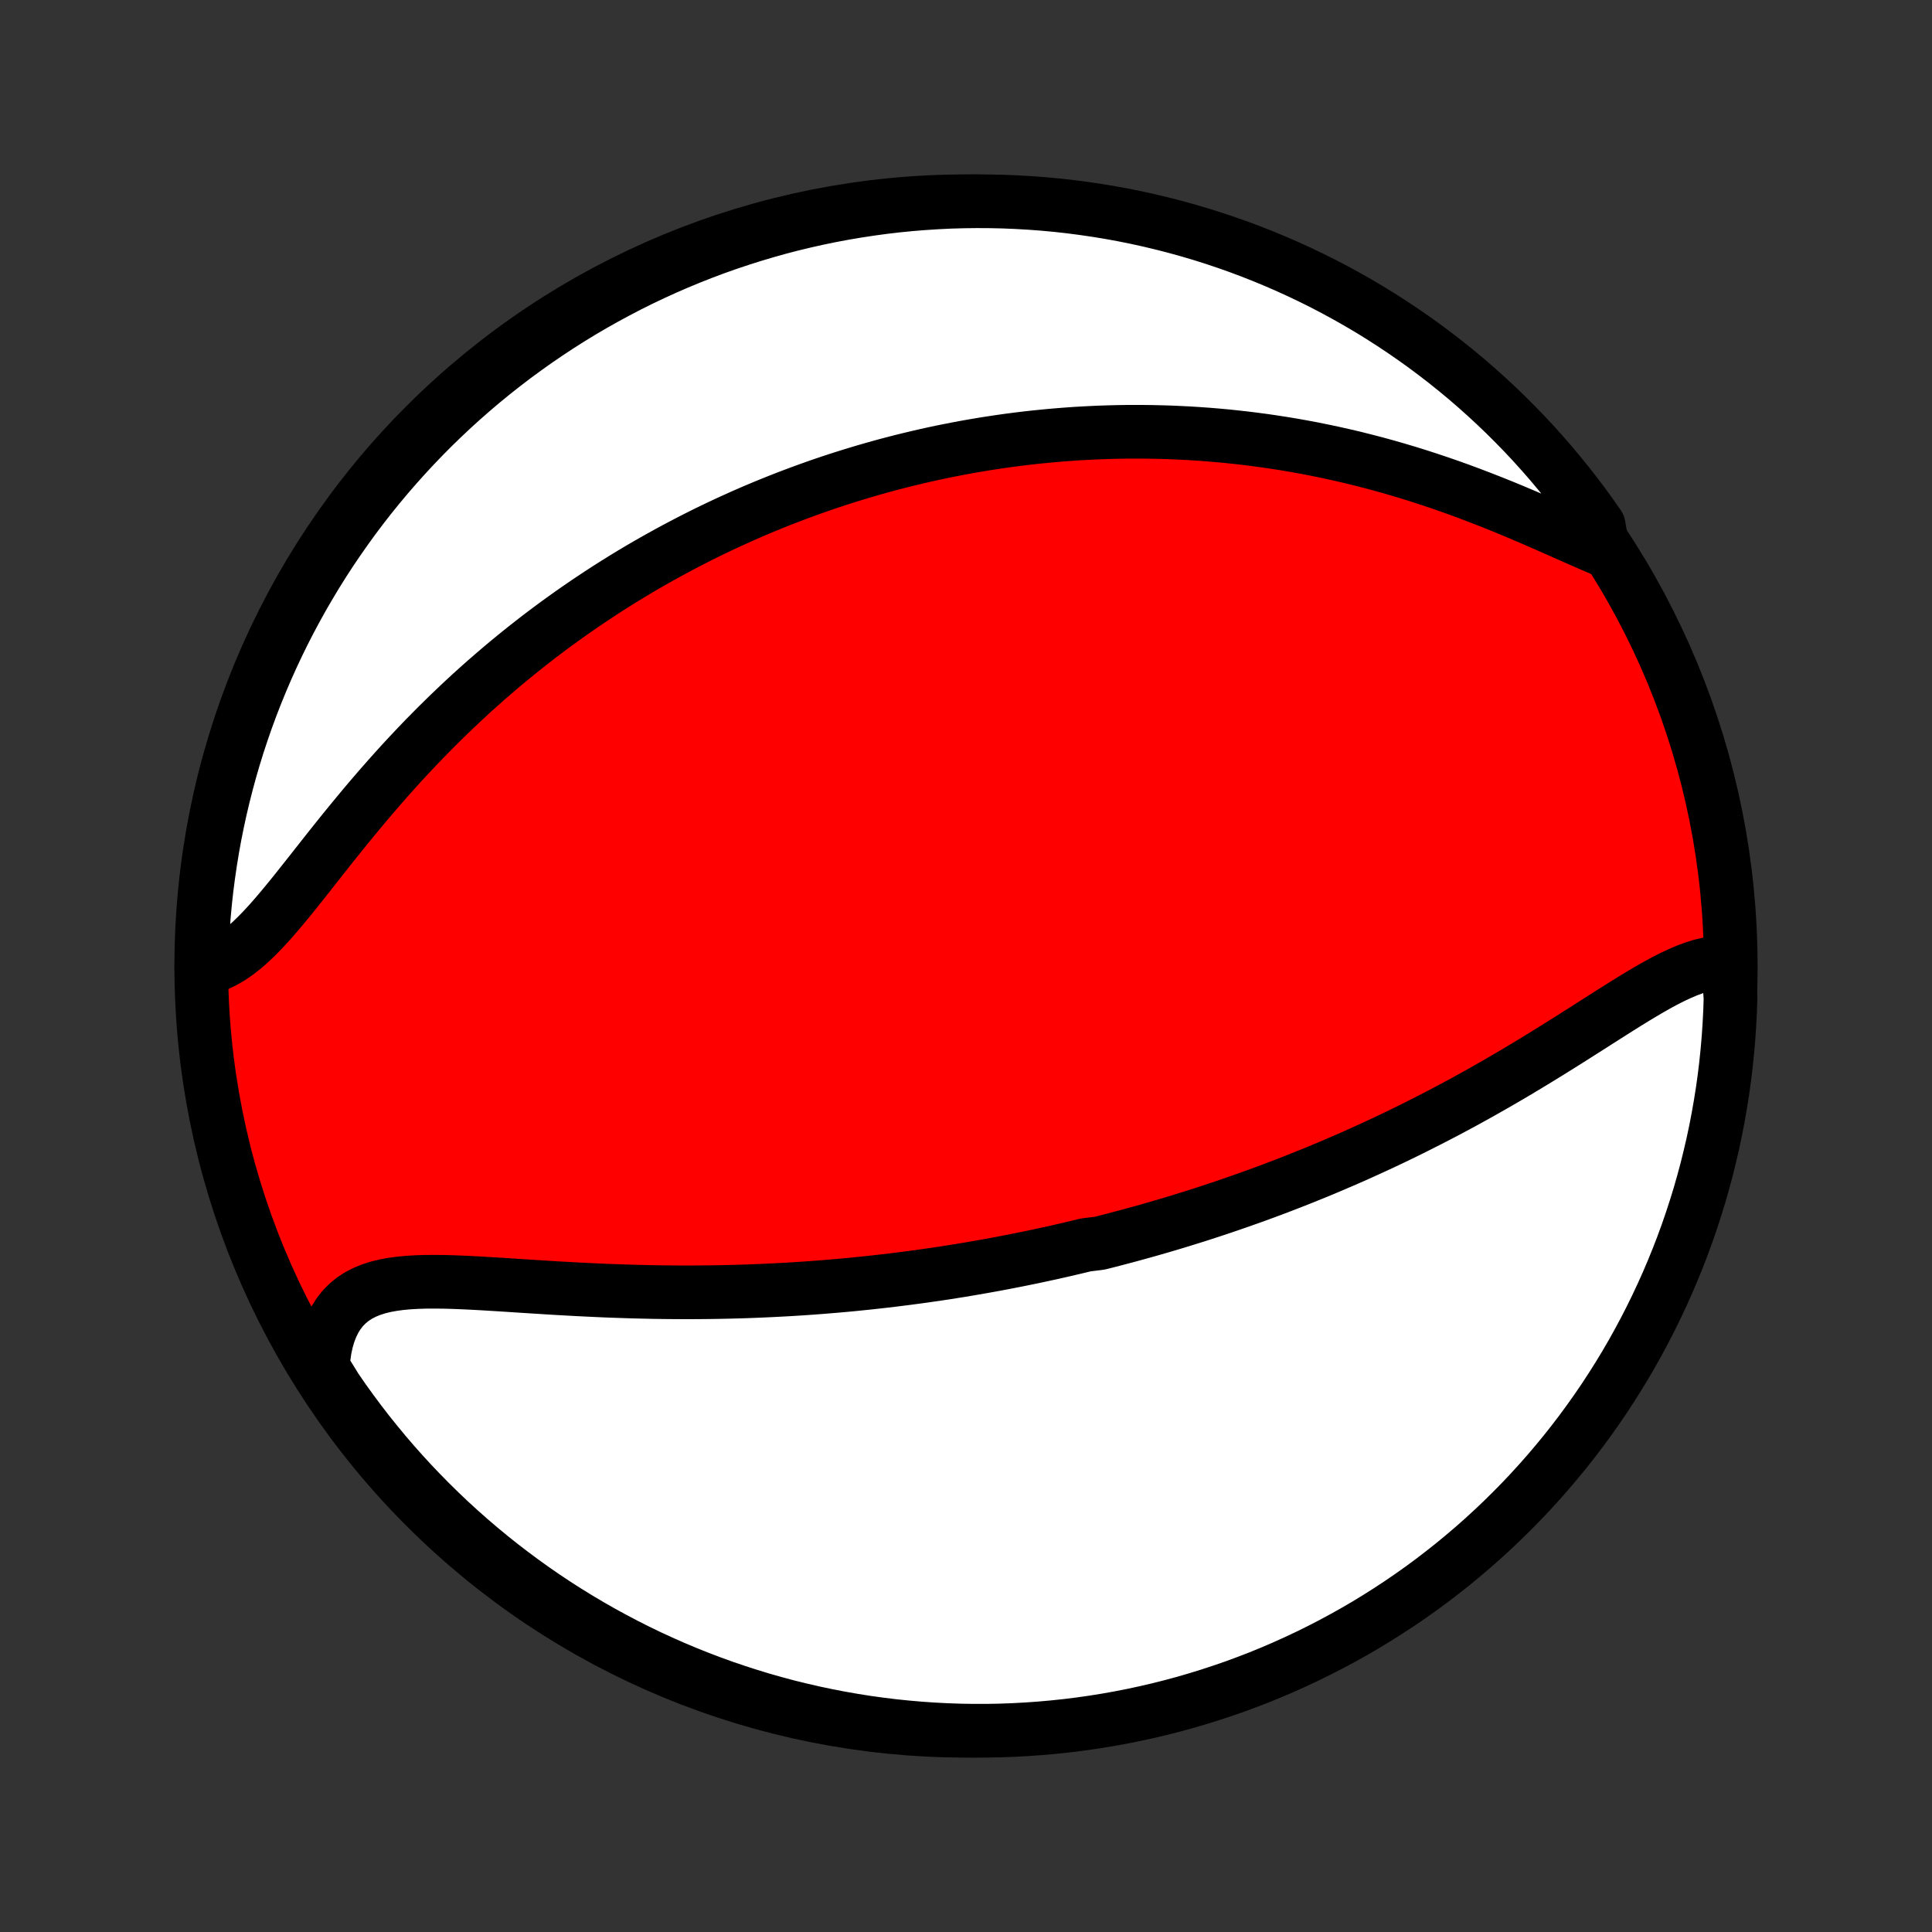 <?xml version="1.0" encoding="utf-8" standalone="no"?>
<!DOCTYPE svg PUBLIC "-//W3C//DTD SVG 1.1//EN"
  "http://www.w3.org/Graphics/SVG/1.1/DTD/svg11.dtd">
<!-- Created with matplotlib (http://matplotlib.org/) -->
<svg height="72pt" version="1.1" viewBox="0 0 72 72" width="72pt" xmlns="http://www.w3.org/2000/svg" xmlns:xlink="http://www.w3.org/1999/xlink">
 <rect x="0" y="0" width="72" height="72" fill="#333333" stroke="none"/>
 <defs>
  <style type="text/css">
*{stroke-linecap:butt;stroke-linejoin:round;}
  </style>
 </defs>
 <g id="figure_1">
  <g id="patch_1">
   <path d="
M0 72
L72 72
L72 0
L0 0
z
" style="fill:none;"/>
  </g>
  <g id="axes_1">
   <g id="PatchCollection_1">
    <defs>
     <path d="
M36 -7.5
C43.558 -7.5 50.808 -10.503 56.153 -15.848
C61.497 -21.192 64.5 -28.442 64.5 -36
C64.5 -43.558 61.497 -50.808 56.153 -56.153
C50.808 -61.497 43.558 -64.5 36 -64.5
C28.442 -64.5 21.192 -61.497 15.848 -56.153
C10.503 -50.808 7.5 -43.558 7.5 -36
C7.5 -28.442 10.503 -21.192 15.848 -15.848
C21.192 -10.503 28.442 -7.5 36 -7.5
z
" id="C0_0_a811fe30f3"/>
     <path d="
M64.403 -36.122
L64.157 -36.13
L63.907 -36.113
L63.652 -36.073
L63.394 -36.012
L63.133 -35.931
L62.868 -35.832
L62.6 -35.718
L62.328 -35.591
L62.054 -35.452
L61.777 -35.302
L61.498 -35.144
L61.215 -34.978
L60.931 -34.807
L60.645 -34.631
L60.356 -34.45
L60.066 -34.267
L59.774 -34.081
L59.48 -33.894
L59.186 -33.706
L58.89 -33.518
L58.593 -33.33
L58.296 -33.142
L57.998 -32.956
L57.7 -32.77
L57.401 -32.586
L57.102 -32.404
L56.804 -32.224
L56.505 -32.045
L56.207 -31.87
L55.909 -31.696
L55.611 -31.525
L55.314 -31.356
L55.018 -31.19
L54.723 -31.027
L54.428 -30.866
L54.134 -30.708
L53.842 -30.553
L53.55 -30.401
L53.259 -30.251
L52.969 -30.104
L52.681 -29.959
L52.394 -29.817
L52.108 -29.678
L51.823 -29.541
L51.539 -29.407
L51.257 -29.276
L50.975 -29.147
L50.696 -29.02
L50.417 -28.896
L50.139 -28.774
L49.863 -28.655
L49.588 -28.537
L49.314 -28.422
L49.042 -28.309
L48.77 -28.199
L48.5 -28.09
L48.23 -27.983
L47.962 -27.879
L47.695 -27.776
L47.429 -27.675
L47.163 -27.576
L46.899 -27.479
L46.636 -27.384
L46.373 -27.291
L46.112 -27.199
L45.851 -27.109
L45.59 -27.02
L45.331 -26.933
L45.072 -26.848
L44.814 -26.764
L44.556 -26.681
L44.299 -26.601
L44.042 -26.521
L43.786 -26.443
L43.53 -26.366
L43.274 -26.291
L43.018 -26.217
L42.763 -26.144
L42.508 -26.073
L42.253 -26.003
L41.998 -25.933
L41.743 -25.866
L41.488 -25.799
L41.233 -25.733
L40.978 -25.669
L40.467 -25.606
L40.211 -25.544
L39.954 -25.483
L39.697 -25.423
L39.44 -25.364
L39.182 -25.306
L38.923 -25.25
L38.664 -25.194
L38.404 -25.139
L38.143 -25.086
L37.882 -25.033
L37.619 -24.982
L37.356 -24.931
L37.092 -24.881
L36.826 -24.833
L36.559 -24.785
L36.292 -24.739
L36.023 -24.693
L35.752 -24.648
L35.481 -24.605
L35.208 -24.562
L34.933 -24.521
L34.657 -24.481
L34.379 -24.441
L34.1 -24.403
L33.819 -24.366
L33.536 -24.33
L33.251 -24.294
L32.965 -24.261
L32.676 -24.228
L32.386 -24.196
L32.093 -24.166
L31.799 -24.136
L31.502 -24.108
L31.203 -24.081
L30.902 -24.056
L30.599 -24.031
L30.294 -24.008
L29.986 -23.986
L29.675 -23.966
L29.363 -23.947
L29.047 -23.93
L28.73 -23.914
L28.41 -23.899
L28.087 -23.886
L27.762 -23.874
L27.434 -23.864
L27.104 -23.856
L26.772 -23.849
L26.437 -23.844
L26.099 -23.841
L25.759 -23.839
L25.417 -23.839
L25.072 -23.841
L24.726 -23.844
L24.377 -23.849
L24.025 -23.857
L23.672 -23.865
L23.317 -23.876
L22.96 -23.888
L22.602 -23.901
L22.242 -23.917
L21.881 -23.934
L21.519 -23.952
L21.156 -23.972
L20.793 -23.992
L20.429 -24.014
L20.065 -24.037
L19.701 -24.06
L19.339 -24.083
L18.977 -24.107
L18.617 -24.13
L18.259 -24.152
L17.903 -24.173
L17.55 -24.192
L17.201 -24.208
L16.857 -24.221
L16.517 -24.23
L16.183 -24.233
L15.856 -24.231
L15.536 -24.221
L15.224 -24.203
L14.922 -24.175
L14.63 -24.136
L14.349 -24.084
L14.08 -24.018
L13.825 -23.936
L13.584 -23.837
L13.358 -23.719
L13.148 -23.582
L12.954 -23.424
L12.778 -23.245
L12.62 -23.044
L12.48 -22.822
L12.359 -22.577
L12.256 -22.311
L12.172 -22.026
L12.106 -21.72
L12.059 -21.396
L12.03 -21.056
L12.248 -20.7
L12.527 -20.249
L12.812 -19.837
L13.105 -19.43
L13.405 -19.027
L13.711 -18.63
L14.025 -18.239
L14.345 -17.852
L14.671 -17.472
L15.005 -17.096
L15.344 -16.727
L15.69 -16.364
L16.042 -16.006
L16.4 -15.655
L16.764 -15.309
L17.134 -14.971
L17.51 -14.638
L17.891 -14.312
L18.278 -13.993
L18.67 -13.68
L19.068 -13.374
L19.471 -13.075
L19.878 -12.783
L20.291 -12.498
L20.708 -12.22
L21.13 -11.95
L21.557 -11.687
L21.988 -11.431
L22.423 -11.182
L22.863 -10.942
L23.306 -10.709
L23.753 -10.483
L24.204 -10.265
L24.659 -10.056
L25.117 -9.854
L25.578 -9.66
L26.043 -9.474
L26.51 -9.296
L26.981 -9.126
L27.454 -8.965
L27.93 -8.812
L28.408 -8.666
L28.889 -8.53
L29.371 -8.401
L29.856 -8.282
L30.343 -8.17
L30.831 -8.067
L31.321 -7.973
L31.812 -7.887
L32.305 -7.809
L32.799 -7.741
L33.294 -7.68
L33.789 -7.629
L34.285 -7.586
L34.782 -7.552
L35.279 -7.526
L35.776 -7.509
L36.274 -7.501
L36.771 -7.501
L37.268 -7.51
L37.765 -7.528
L38.261 -7.555
L38.757 -7.59
L39.251 -7.634
L39.745 -7.686
L40.237 -7.747
L40.729 -7.817
L41.218 -7.895
L41.707 -7.982
L42.193 -8.077
L42.678 -8.181
L43.16 -8.293
L43.641 -8.414
L44.119 -8.543
L44.594 -8.681
L45.067 -8.827
L45.537 -8.981
L46.005 -9.143
L46.469 -9.314
L46.93 -9.492
L47.388 -9.679
L47.842 -9.874
L48.292 -10.077
L48.739 -10.287
L49.182 -10.506
L49.621 -10.732
L50.056 -10.966
L50.486 -11.207
L50.913 -11.456
L51.334 -11.713
L51.751 -11.977
L52.163 -12.248
L52.571 -12.527
L52.973 -12.812
L53.37 -13.105
L53.761 -13.405
L54.148 -13.711
L54.528 -14.025
L54.904 -14.345
L55.273 -14.671
L55.636 -15.005
L55.994 -15.344
L56.345 -15.69
L56.691 -16.042
L57.029 -16.4
L57.362 -16.764
L57.688 -17.134
L58.007 -17.51
L58.32 -17.891
L58.626 -18.278
L58.925 -18.67
L59.217 -19.068
L59.502 -19.471
L59.78 -19.878
L60.05 -20.291
L60.313 -20.708
L60.569 -21.13
L60.818 -21.557
L61.058 -21.988
L61.291 -22.423
L61.517 -22.863
L61.734 -23.306
L61.944 -23.753
L62.146 -24.204
L62.34 -24.659
L62.526 -25.117
L62.704 -25.578
L62.874 -26.043
L63.035 -26.51
L63.188 -26.981
L63.334 -27.454
L63.47 -27.93
L63.599 -28.408
L63.718 -28.889
L63.83 -29.371
L63.933 -29.856
L64.027 -30.343
L64.113 -30.831
L64.191 -31.321
L64.26 -31.812
L64.32 -32.305
L64.371 -32.799
L64.414 -33.294
L64.448 -33.789
L64.474 -34.285
L64.491 -34.782
z
" id="C0_1_7bc2c3d074"/>
     <path d="
M59.734 -51.509
L59.384 -51.658
L59.027 -51.814
L58.664 -51.974
L58.295 -52.137
L57.922 -52.303
L57.543 -52.469
L57.161 -52.636
L56.776 -52.801
L56.388 -52.965
L55.997 -53.126
L55.605 -53.284
L55.211 -53.438
L54.816 -53.589
L54.421 -53.736
L54.025 -53.878
L53.629 -54.015
L53.234 -54.147
L52.839 -54.275
L52.446 -54.397
L52.053 -54.514
L51.662 -54.626
L51.272 -54.733
L50.884 -54.834
L50.498 -54.931
L50.113 -55.022
L49.731 -55.108
L49.351 -55.189
L48.974 -55.266
L48.599 -55.337
L48.226 -55.404
L47.856 -55.466
L47.489 -55.523
L47.124 -55.577
L46.762 -55.625
L46.403 -55.67
L46.046 -55.71
L45.693 -55.747
L45.341 -55.779
L44.993 -55.808
L44.647 -55.832
L44.304 -55.854
L43.964 -55.871
L43.627 -55.886
L43.292 -55.896
L42.959 -55.904
L42.63 -55.908
L42.302 -55.909
L41.977 -55.908
L41.655 -55.903
L41.335 -55.895
L41.017 -55.885
L40.702 -55.871
L40.389 -55.855
L40.078 -55.837
L39.769 -55.815
L39.462 -55.791
L39.157 -55.765
L38.855 -55.736
L38.553 -55.705
L38.254 -55.672
L37.957 -55.636
L37.661 -55.598
L37.367 -55.557
L37.075 -55.514
L36.784 -55.47
L36.495 -55.422
L36.206 -55.373
L35.92 -55.322
L35.634 -55.268
L35.35 -55.212
L35.067 -55.155
L34.785 -55.095
L34.505 -55.033
L34.225 -54.968
L33.946 -54.902
L33.668 -54.834
L33.39 -54.763
L33.114 -54.691
L32.838 -54.616
L32.563 -54.539
L32.288 -54.46
L32.015 -54.379
L31.741 -54.296
L31.468 -54.21
L31.195 -54.123
L30.923 -54.033
L30.651 -53.941
L30.379 -53.846
L30.107 -53.749
L29.836 -53.65
L29.564 -53.548
L29.293 -53.445
L29.021 -53.338
L28.75 -53.229
L28.478 -53.118
L28.206 -53.004
L27.934 -52.887
L27.662 -52.768
L27.39 -52.645
L27.117 -52.521
L26.844 -52.393
L26.57 -52.262
L26.296 -52.129
L26.022 -51.992
L25.747 -51.852
L25.472 -51.709
L25.196 -51.563
L24.92 -51.414
L24.643 -51.261
L24.365 -51.105
L24.087 -50.946
L23.808 -50.783
L23.529 -50.616
L23.248 -50.445
L22.968 -50.271
L22.686 -50.093
L22.404 -49.91
L22.122 -49.724
L21.838 -49.534
L21.554 -49.339
L21.27 -49.141
L20.985 -48.937
L20.699 -48.73
L20.413 -48.517
L20.126 -48.301
L19.84 -48.079
L19.552 -47.853
L19.265 -47.622
L18.977 -47.387
L18.689 -47.146
L18.401 -46.9
L18.112 -46.65
L17.824 -46.394
L17.536 -46.134
L17.249 -45.868
L16.962 -45.597
L16.675 -45.322
L16.389 -45.041
L16.104 -44.756
L15.819 -44.466
L15.536 -44.171
L15.254 -43.872
L14.973 -43.569
L14.694 -43.261
L14.416 -42.949
L14.14 -42.634
L13.866 -42.316
L13.594 -41.995
L13.324 -41.671
L13.057 -41.346
L12.791 -41.02
L12.528 -40.692
L12.268 -40.366
L12.011 -40.04
L11.755 -39.716
L11.503 -39.395
L11.252 -39.079
L11.005 -38.768
L10.759 -38.464
L10.515 -38.169
L10.274 -37.884
L10.034 -37.611
L9.794 -37.351
L9.556 -37.107
L9.319 -36.881
L9.081 -36.673
L8.844 -36.487
L8.606 -36.323
L8.367 -36.183
L8.127 -36.067
L7.887 -35.978
L7.503 -35.914
L7.514 -36.411
L7.535 -36.909
L7.564 -37.406
L7.601 -37.902
L7.647 -38.398
L7.702 -38.893
L7.766 -39.388
L7.838 -39.881
L7.918 -40.373
L8.007 -40.864
L8.105 -41.353
L8.211 -41.841
L8.326 -42.327
L8.449 -42.811
L8.58 -43.293
L8.72 -43.773
L8.868 -44.25
L9.025 -44.725
L9.189 -45.197
L9.362 -45.667
L9.543 -46.133
L9.732 -46.596
L9.929 -47.056
L10.134 -47.513
L10.347 -47.967
L10.567 -48.416
L10.796 -48.862
L11.032 -49.304
L11.275 -49.742
L11.527 -50.175
L11.785 -50.605
L12.051 -51.03
L12.324 -51.45
L12.605 -51.865
L12.893 -52.276
L13.187 -52.682
L13.489 -53.083
L13.797 -53.478
L14.113 -53.869
L14.434 -54.253
L14.763 -54.633
L15.098 -55.006
L15.439 -55.374
L15.787 -55.736
L16.14 -56.092
L16.5 -56.441
L16.866 -56.785
L17.237 -57.122
L17.615 -57.453
L17.997 -57.777
L18.386 -58.094
L18.78 -58.405
L19.178 -58.709
L19.583 -59.006
L19.992 -59.296
L20.406 -59.579
L20.824 -59.855
L21.248 -60.124
L21.675 -60.385
L22.108 -60.639
L22.544 -60.885
L22.985 -61.123
L23.429 -61.355
L23.877 -61.578
L24.329 -61.793
L24.785 -62.001
L25.244 -62.201
L25.706 -62.392
L26.172 -62.576
L26.64 -62.752
L27.111 -62.919
L27.585 -63.078
L28.062 -63.229
L28.541 -63.372
L29.022 -63.507
L29.505 -63.633
L29.99 -63.75
L30.477 -63.859
L30.966 -63.96
L31.457 -64.052
L31.948 -64.135
L32.441 -64.21
L32.935 -64.277
L33.43 -64.335
L33.926 -64.384
L34.422 -64.424
L34.919 -64.456
L35.416 -64.48
L35.914 -64.494
L36.411 -64.5
L36.909 -64.497
L37.406 -64.486
L37.902 -64.465
L38.398 -64.436
L38.893 -64.399
L39.388 -64.353
L39.881 -64.298
L40.373 -64.234
L40.864 -64.162
L41.353 -64.082
L41.841 -63.993
L42.327 -63.895
L42.811 -63.789
L43.293 -63.674
L43.773 -63.551
L44.25 -63.42
L44.725 -63.28
L45.197 -63.132
L45.667 -62.975
L46.133 -62.811
L46.596 -62.638
L47.056 -62.457
L47.513 -62.268
L47.967 -62.071
L48.416 -61.866
L48.862 -61.653
L49.304 -61.433
L49.742 -61.204
L50.175 -60.968
L50.605 -60.725
L51.03 -60.474
L51.45 -60.215
L51.865 -59.949
L52.276 -59.676
L52.682 -59.395
L53.083 -59.108
L53.478 -58.813
L53.869 -58.511
L54.253 -58.203
L54.633 -57.888
L55.006 -57.566
L55.374 -57.237
L55.736 -56.902
L56.092 -56.561
L56.441 -56.213
L56.785 -55.86
L57.122 -55.5
L57.453 -55.134
L57.777 -54.763
L58.094 -54.385
L58.405 -54.002
L58.709 -53.614
L59.006 -53.22
L59.296 -52.822
L59.579 -52.417
z
" id="C0_2_62c8db4c7a"/>
    </defs>
    <g clip-path="url(#p1bffca34e9)">
     <use style="fill:#ff0000;stroke:#000000;stroke-width:2.0;" x="0.0" xlink:href="#C0_0_a811fe30f3" y="72.0"/>
    </g>
    <g clip-path="url(#p1bffca34e9)">
     <use style="fill:#ffffff;stroke:#000000;stroke-width:2.0;" x="0.0" xlink:href="#C0_1_7bc2c3d074" y="72.0"/>
    </g>
    <g clip-path="url(#p1bffca34e9)">
     <use style="fill:#ffffff;stroke:#000000;stroke-width:2.0;" x="0.0" xlink:href="#C0_2_62c8db4c7a" y="72.0"/>
    </g>
   </g>
  </g>
 </g>
 <defs>
  <clipPath id="p1bffca34e9">
   <rect height="72.0" width="72.0" x="0.0" y="0.0"/>
  </clipPath>
 </defs>
</svg>
